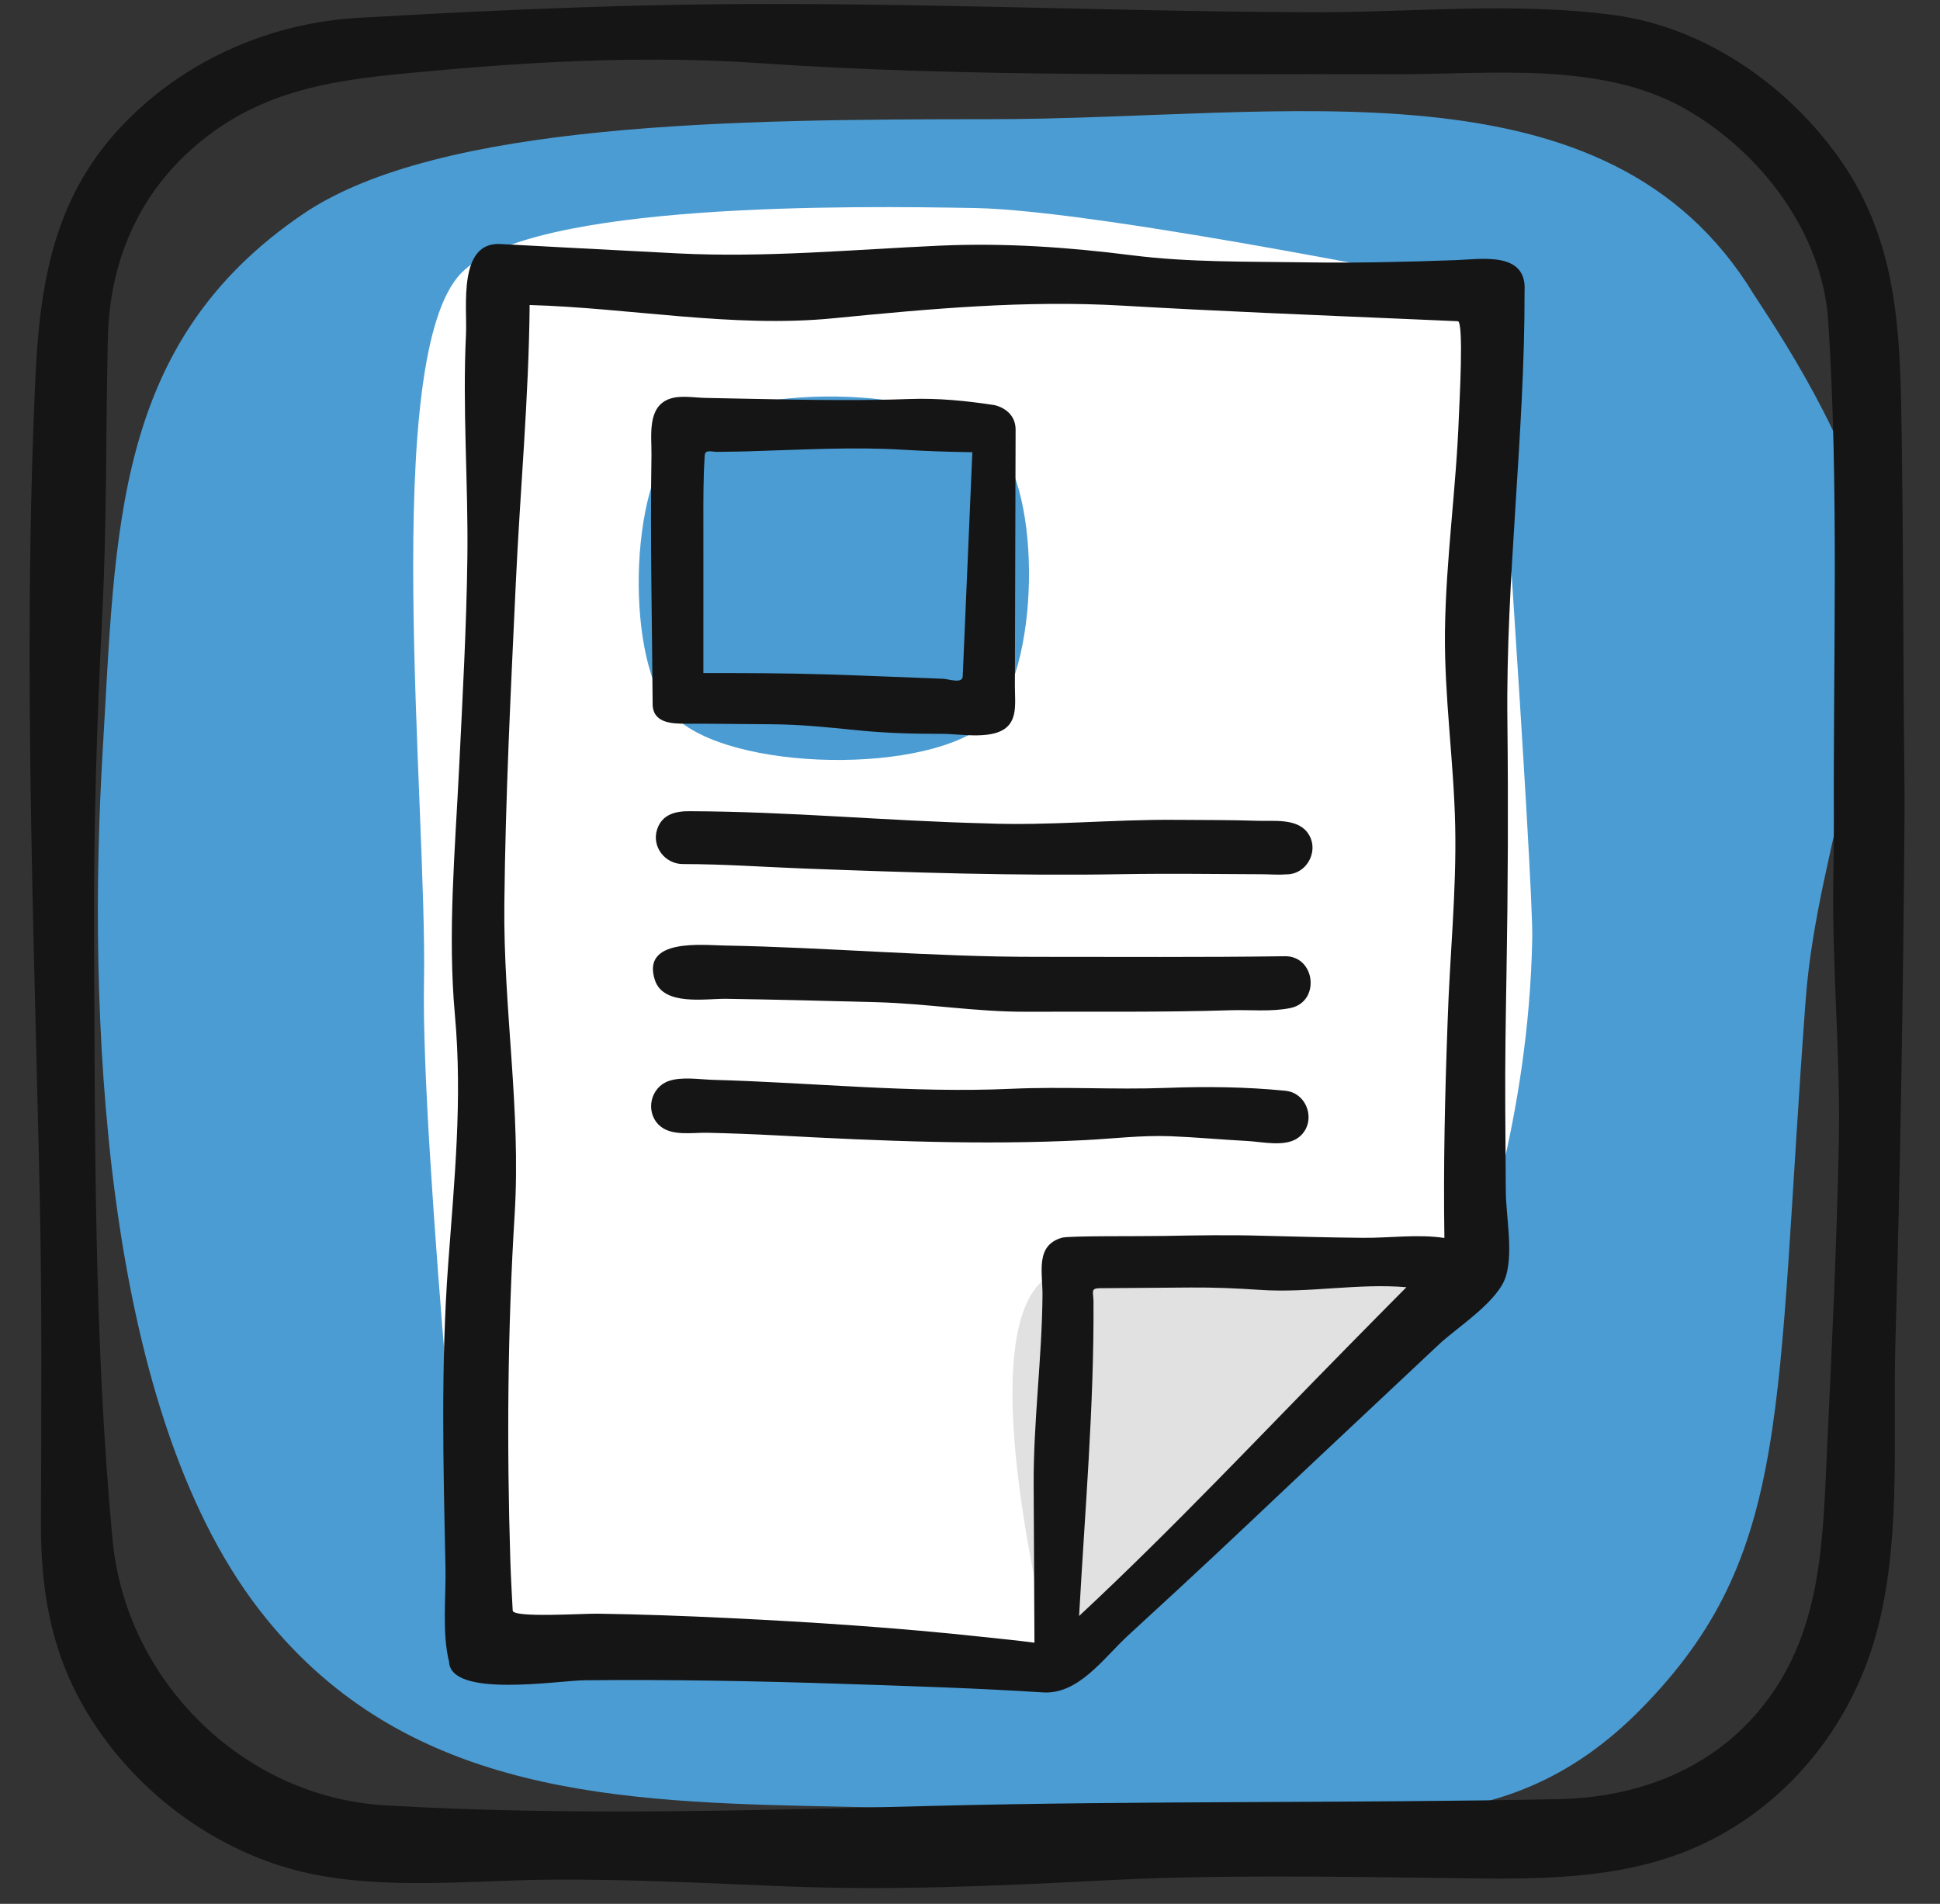 <?xml version="1.0" encoding="UTF-8" standalone="no"?><!DOCTYPE svg PUBLIC "-//W3C//DTD SVG 1.1//EN" "http://www.w3.org/Graphics/SVG/1.1/DTD/svg11.dtd"><svg width="100%" height="100%" viewBox="0 0 159 156" version="1.1" xmlns="http://www.w3.org/2000/svg" xmlns:xlink="http://www.w3.org/1999/xlink" xml:space="preserve" xmlns:serif="http://www.serif.com/" style="fill-rule:evenodd;clip-rule:evenodd;stroke-linejoin:round;stroke-miterlimit:1.414;"><rect x="0" y="0" width="159" height="156" fill="#333333" stroke="none"/><g id="icons"><path d="M152.846,42.587c-1.433,-7.326 -8.593,-17.621 -9.11,-18.471c-11.994,-19.694 -38.271,-14.347 -62.732,-14.347c-20.591,0 -45.051,0.216 -56.172,7.77c-15.556,10.565 -15.333,25.866 -16.415,43.962c-1.232,20.605 -0.264,53.482 12.837,70.408c11.261,14.549 27.775,15.705 45.18,16.074c10.339,0.221 23.584,0.502 33.904,0.502c11.948,0 23.337,2.524 34.123,-8.419c12.498,-12.679 11.018,-24.483 13.532,-58.171c0.974,-13.053 7.361,-26.48 4.853,-39.308Z" style="fill:#4b9cd3;fill-rule:nonzero;"/><path d="M122.316,23.804c0,0 -31.795,-6.568 -42.393,-6.758c-9.773,-0.175 -36.341,-0.534 -42.093,5.301c-6.714,6.812 -2.81,43.626 -3.08,58.168c-0.257,13.866 3.971,55.465 3.971,55.465l47.782,0.831l34.33,-33.079c0,0 4.471,-11.865 4.748,-26.841c0.093,-5.006 -3.265,-53.087 -3.265,-53.087Z" style="fill:#fff;fill-rule:nonzero;"/><path d="M85.128,105.254c-5.536,6.026 1.374,31.558 1.374,31.558l29.33,-31.951c0.001,-0.001 -25.172,-5.63 -30.704,0.393Z" style="fill:#e1e1e1;fill-rule:nonzero;"/><path d="M81.507,36.14c-4.499,-4.659 -21.245,-4.924 -25.904,-0.425c-4.12,3.978 -4.403,18.784 -0.425,22.904c4.499,4.659 21.245,4.924 25.904,0.425c4.119,-3.978 4.403,-18.784 0.425,-22.904Z" style="fill:#4b9cd3;fill-rule:nonzero;"/><path d="M156.09,67.111c0.019,-2.69 -0.036,-5.381 -0.055,-8.072c-0.053,-7.804 -0.059,-15.61 -0.175,-23.414c-0.119,-8.027 -0.211,-15.59 -4.967,-22.44c-4.239,-6.105 -11.079,-10.914 -18.529,-11.937c-8.154,-1.119 -16.797,-0.21 -25.007,-0.243c-17.849,-0.073 -35.687,-0.97 -53.54,-0.58c-8.154,0.18 -16.287,0.57 -24.429,1.035c-7.123,0.407 -13.962,3.347 -19.001,8.437c-6.001,6.062 -7.138,13.256 -7.504,21.415c-0.394,8.807 -0.499,17.655 -0.444,26.471c0.083,13.468 0.53,26.935 0.822,40.4c0.192,8.869 0.121,17.737 0.095,26.607c-0.016,5.371 0.771,10.306 3.507,15.068c3.88,6.754 10.787,11.981 18.424,13.635c6.381,1.382 13.373,0.576 19.829,0.523c6.468,-0.052 12.885,0.297 19.342,0.553c8.652,0.344 17.279,-0.035 25.919,-0.485c8.917,-0.464 17.797,-0.328 26.719,-0.221c7.029,0.084 14.593,0.469 21.235,-2.228c7.385,-2.998 12.879,-9.364 15.204,-16.942c2.375,-7.739 1.586,-16.688 1.811,-24.7c0.399,-14.287 0.64,-28.588 0.744,-42.882Zm-5.385,26.712c-0.181,8.164 -0.544,16.319 -0.942,24.474c-0.366,7.491 -0.307,15.077 -5.13,21.291c-4.148,5.345 -10.324,7.702 -16.938,7.833c-17.134,0.34 -34.275,0.117 -51.407,0.555c-14.851,0.379 -29.922,0.819 -44.743,-0.051c-11.607,-0.681 -21.24,-10.178 -22.325,-21.792c-1.53,-16.376 -1.429,-32.853 -1.511,-49.287c-0.044,-8.878 0.224,-17.657 0.674,-26.53c0.382,-7.533 0.282,-15.105 0.457,-22.647c0.154,-6.655 2.838,-12.472 8.214,-16.557c5.637,-4.284 12.019,-4.725 18.77,-5.336c8.798,-0.796 17.591,-1.204 26.415,-0.602c17.292,1.18 34.761,0.857 52.089,0.909c7.704,0.023 16.828,-1.115 23.777,2.828c6.181,3.508 11.266,10.151 11.735,17.401c0.876,13.546 0.405,27.237 0.461,40.808c0.008,2.041 -0.047,4.082 -0.055,6.122c-0.032,6.857 0.61,13.747 0.459,20.581Z" style="fill:#151515;fill-rule:nonzero;"/><path d="M119.304,21.316c-4.096,0.146 -8.205,0.245 -12.304,0.18c-4.734,-0.075 -9.494,0.017 -14.197,-0.576c-5.276,-0.666 -10.456,-1.03 -15.767,-0.792c-7.222,0.324 -14.251,0.999 -21.496,0.634c-3.193,-0.161 -6.386,-0.329 -9.579,-0.501c-1.647,-0.089 -3.294,-0.178 -4.941,-0.267c-3.507,-0.19 -2.72,5.198 -2.827,7.379c-0.299,6.108 0.189,12.167 0.113,18.271c-0.072,5.76 -0.396,11.517 -0.677,17.269c-0.327,6.705 -0.953,13.568 -0.344,20.264c0.629,6.926 -0.048,13.53 -0.554,20.426c-0.604,8.236 -0.4,16.549 -0.22,24.8c0.053,2.43 -0.297,5.408 0.293,7.752c0.11,3.001 8.966,1.544 11.113,1.523c7.038,-0.07 14.1,0.061 21.135,0.294c5.477,0.181 10.954,0.35 16.423,0.701c2.921,0.188 4.961,-2.803 6.969,-4.654c1.382,-1.273 2.764,-2.547 4.146,-3.82c3.956,-3.645 7.843,-7.366 11.765,-11.048c3.201,-3.005 6.403,-6.01 9.604,-9.015c1.473,-1.383 4.919,-3.536 5.492,-5.658c0.565,-2.093 -0.024,-4.753 -0.038,-6.957c-0.014,-2.207 -0.029,-4.414 -0.043,-6.622c-0.024,-3.76 0.039,-7.517 0.103,-11.276c0.118,-6.852 0.148,-13.688 0.071,-20.54c-0.133,-11.758 1.43,-23.449 1.408,-35.231c0.212,-3.284 -3.573,-2.61 -5.648,-2.536Zm-8.748,88.927c-7.315,7.428 -14.481,15.065 -22.114,22.168c0.471,-8.56 1.234,-17.193 1.179,-25.762c-0.005,-0.778 -0.267,-1.09 0.514,-1.096c0.943,-0.007 1.887,-0.014 2.83,-0.021c1.54,-0.011 3.081,-0.023 4.621,-0.035c1.908,-0.015 3.798,0.066 5.701,0.195c3.996,0.271 7.98,-0.559 11.982,-0.22c-1.576,1.586 -3.145,3.178 -4.713,4.771Zm9.015,-76.219c-0.207,5.906 -1.071,11.793 -1.143,17.692c-0.065,5.355 0.728,10.66 0.839,16.007c0.112,5.349 -0.453,10.642 -0.621,15.98c-0.219,5.897 -0.356,11.831 -0.265,17.734c-2.216,-0.333 -4.456,0.011 -6.686,-0.012c-2.726,-0.022 -5.451,-0.101 -8.176,-0.168c-2.73,-0.083 -5.45,-0.035 -8.179,0.015c-2.075,0.038 -7.719,-0.027 -8.321,0.149c-2.189,0.642 -1.56,2.826 -1.577,4.722c-0.045,5.204 -0.75,10.33 -0.724,15.546c0.021,4.304 0.043,8.608 0.064,12.912c-1.399,-0.188 -2.806,-0.321 -4.209,-0.473c-6.937,-0.752 -13.916,-1.212 -20.884,-1.549c-3.562,-0.172 -7.132,-0.305 -10.697,-0.357c-1.25,-0.018 -6.939,0.36 -6.972,-0.255c-0.073,-1.381 -0.152,-2.76 -0.195,-4.143c-0.294,-9.435 -0.226,-18.891 0.355,-28.316c0.528,-8.568 -0.931,-16.848 -0.845,-25.389c0.088,-8.799 0.532,-17.582 0.941,-26.371c0.354,-7.611 1.063,-15.135 1.133,-22.756c8.225,0.234 16.651,1.893 24.864,1.089c7.933,-0.777 15.756,-1.502 23.736,-1.037c7.846,0.457 15.699,0.766 23.551,1.106c1.308,0.057 2.616,0.113 3.923,0.17c0.507,0.021 0.118,6.865 0.088,7.704Z" style="fill:#151515;fill-rule:nonzero;"/><path d="M103.054,67.255c-2.207,-0.077 -4.421,-0.058 -6.629,-0.078c-5.227,-0.048 -10.453,0.502 -15.678,0.287c-8.053,-0.198 -16.128,-0.972 -24.18,-0.994c-1.155,-0.02 -2.299,0.23 -2.709,1.486c-0.464,1.424 0.648,2.844 2.113,2.844c3.322,0 6.657,0.243 9.976,0.368c8.657,0.326 17.289,0.61 25.953,0.463c3.853,-0.065 7.707,-0.012 11.56,0.005c0.647,0.003 1.321,0.061 1.967,0.009c1.751,0.005 2.781,-2.075 1.704,-3.461c-0.89,-1.148 -2.805,-0.884 -4.077,-0.929Z" style="fill:#151515;fill-rule:nonzero;"/><path d="M105.298,78.352c-6.801,0.098 -13.605,0.047 -20.406,0.051c-8.515,0.004 -17.03,-0.778 -25.549,-0.929c-1.793,-0.032 -6.8,-0.598 -5.667,2.836c0.709,2.148 4.162,1.504 5.86,1.531c4.114,0.065 8.227,0.165 12.339,0.278c4.076,0.112 8.124,0.796 12.189,0.781c5.602,-0.021 11.204,0.054 16.804,-0.123c1.58,-0.05 3.356,0.144 4.909,-0.184c2.461,-0.522 2.038,-4.279 -0.479,-4.241Z" style="fill:#151515;fill-rule:nonzero;"/><path d="M105.345,89.375c-3.278,-0.326 -6.502,-0.355 -9.792,-0.233c-4.209,0.156 -8.419,-0.12 -12.635,0.071c-8.202,0.371 -16.278,-0.51 -24.464,-0.732c-1.114,-0.03 -2.554,-0.279 -3.64,0.093c-1.494,0.512 -1.945,2.48 -0.824,3.593c0.982,0.974 2.763,0.619 4.014,0.65c1.9,0.047 3.795,0.116 5.694,0.218c8.395,0.452 16.77,0.811 25.176,0.387c2.361,-0.119 4.706,-0.414 7.075,-0.321c2.094,0.083 4.187,0.282 6.281,0.39c1.202,0.062 3.084,0.516 4.153,-0.256c1.562,-1.125 0.88,-3.668 -1.038,-3.86Z" style="fill:#151515;fill-rule:nonzero;"/><path d="M53.489,57.588c-0.053,1.652 1.525,1.715 2.741,1.711c2.339,-0.007 4.678,0.035 7.017,0.047c2.353,0.012 4.671,0.251 7.009,0.49c2.335,0.238 4.666,0.298 7.013,0.296c1.51,-0.001 4.323,0.567 5.417,-0.724c0.685,-0.807 0.49,-2.114 0.493,-3.101c0.005,-1.814 0.01,-3.627 0.015,-5.441c0.012,-4.289 0.024,-8.578 0.036,-12.867c0.003,-0.929 0.005,-1.858 0.008,-2.787c0.003,-1.076 -0.719,-1.755 -1.7,-2.011c-2.332,-0.361 -4.646,-0.592 -7.009,-0.506c-1.876,0.068 -3.751,0.091 -5.627,0.087c-2.622,-0.004 -5.244,-0.06 -7.868,-0.112c-1.079,-0.021 -2.159,-0.044 -3.238,-0.066c-0.908,-0.019 -2.033,-0.23 -2.906,0.074c-1.881,0.654 -1.472,3.049 -1.496,4.599c-0.106,6.767 0.044,13.544 0.095,20.311Zm4.204,-19.015c0.015,-0.416 0.043,-0.831 0.065,-1.247c0.028,-0.543 0.604,-0.288 1.046,-0.301c1.08,-0.02 2.161,-0.02 3.24,-0.069c3.961,-0.117 7.917,-0.346 11.878,-0.11c1.924,0.115 3.843,0.181 5.77,0.208c-0.246,5.731 -0.492,11.462 -0.739,17.193c-0.017,0.39 -0.034,0.781 -0.05,1.171c-0.027,0.636 -1.142,0.217 -1.604,0.2c-3.178,-0.12 -6.357,-0.26 -9.536,-0.359c-3.373,-0.105 -6.742,-0.111 -10.116,-0.11l0.001,-8.928c0,-1.597 -0.001,-3.195 -0.002,-4.792c0,-0.953 0.013,-1.904 0.047,-2.856Z" style="fill:#151515;fill-rule:nonzero;"/></g></svg>